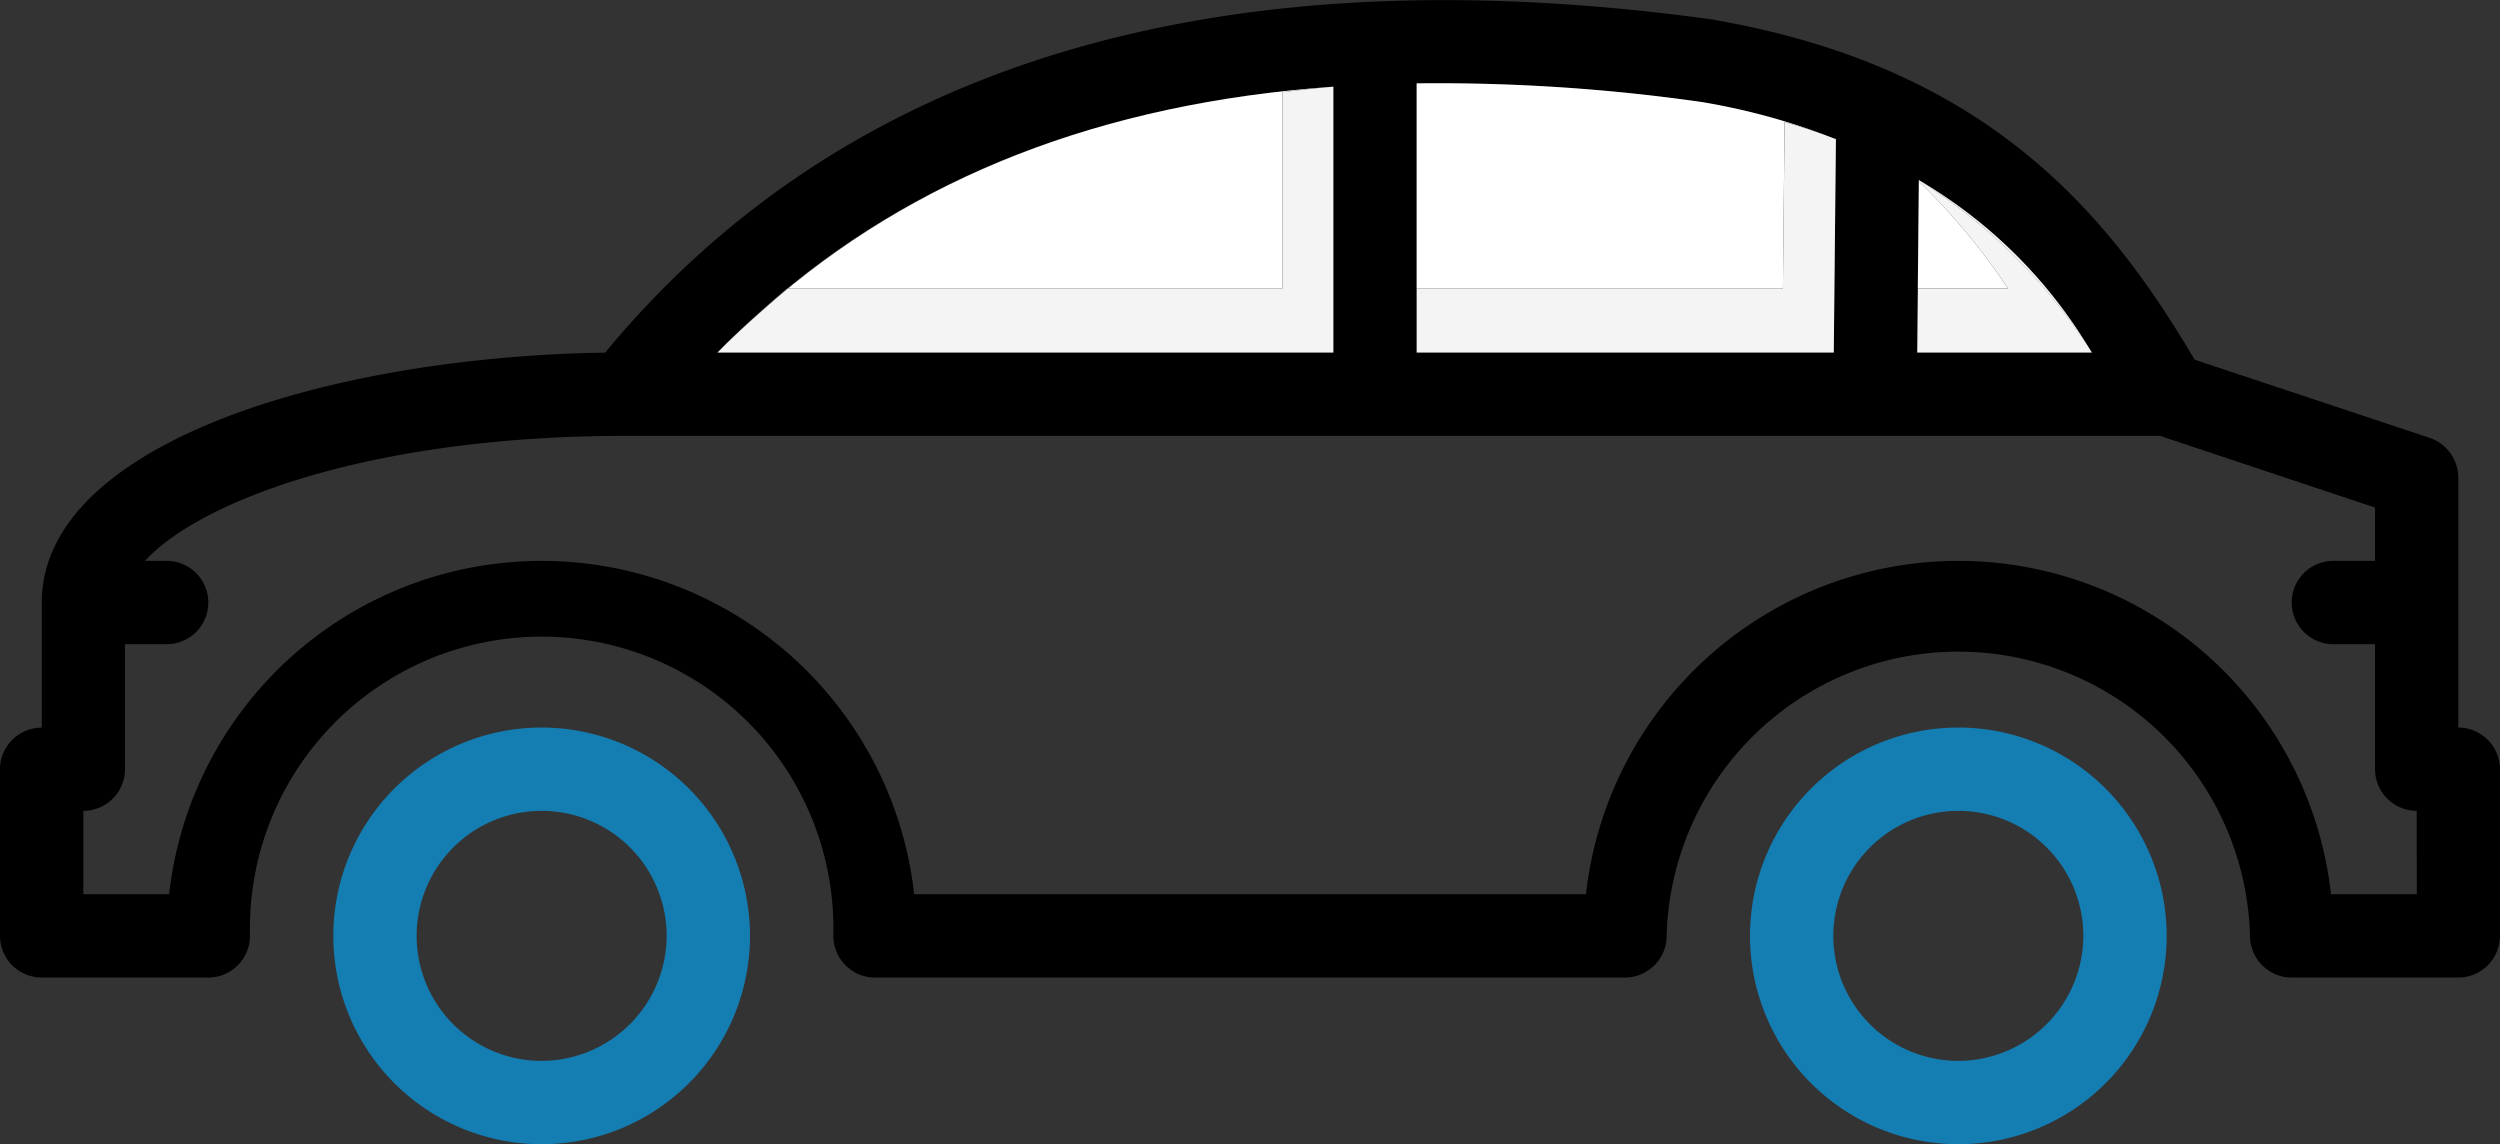 <svg xmlns="http://www.w3.org/2000/svg" width="116.533" height="53.336" viewBox="0 0 116.533 53.336">
  <rect x="0" y="0" width="116.533" height="53.336" fill="#333333" stroke="none"/>
  <g id="car_8_" data-name="car (8)" transform="translate(-0.001 -138.833)">
    <path id="Path_16660" data-name="Path 16660" d="M368.111,287.834a9.711,9.711,0,1,0,9.711,9.711A9.715,9.715,0,0,0,368.111,287.834Zm0,15.538a5.827,5.827,0,1,1,5.827-5.827A5.844,5.844,0,0,1,368.111,303.372Z" transform="translate(-276.826 -115.088)" fill="#147db2"/>
    <path id="Path_16661" data-name="Path 16661" d="M77.977,287.834a9.711,9.711,0,1,0,9.711,9.711A9.715,9.715,0,0,0,77.977,287.834Zm0,15.538a5.827,5.827,0,1,1,5.827-5.827A5.844,5.844,0,0,1,77.977,303.372Z" transform="translate(-52.728 -115.088)" fill="#147db2"/>
    <path id="Path_16662" data-name="Path 16662" d="M114.592,172.746V161.093a1.969,1.969,0,0,0-1.321-1.845L102.3,155.6c-4.118-6.992-9.789-13.634-22.335-15.829a.071.071,0,0,0-.058-.019c-23.151-3.2-40.534,2.02-51.7,15.518-12.9.194-26.259,4.253-26.259,11.653v5.827A1.948,1.948,0,0,0,0,174.688v7.769A1.948,1.948,0,0,0,1.943,184.4H9.712a1.948,1.948,0,0,0,1.942-1.942,13.6,13.6,0,1,1,27.191,0,1.948,1.948,0,0,0,1.942,1.942h34.96a1.948,1.948,0,0,0,1.942-1.942,13.6,13.6,0,0,1,27.191,0,1.948,1.948,0,0,0,1.942,1.942h7.769a1.948,1.948,0,0,0,1.942-1.942v-7.769A1.948,1.948,0,0,0,114.592,172.746ZM89.44,147.225a25.892,25.892,0,0,1,8.06,8.041H89.362Zm-23.4-4.506a86.91,86.91,0,0,1,13.285.874,31.006,31.006,0,0,1,6.254,1.729l-.1,9.944H66.036V142.719Zm-3.884.155v12.391H33.446C40.652,147.846,50.149,143.729,62.152,142.874Zm50.5,37.64h-4a17.471,17.471,0,0,0-34.727,0H42.613a17.471,17.471,0,0,0-34.727,0h-4V176.63a1.948,1.948,0,0,0,1.942-1.942v-5.827H7.77a1.942,1.942,0,0,0,0-3.884H6.76c2.622-2.855,10.663-5.827,22.374-5.827h71.552l10.022,3.341v2.486h-1.942a1.942,1.942,0,0,0,0,3.884h1.942v5.827a1.948,1.948,0,0,0,1.942,1.942Z" transform="translate(0 0)"/>
    <g id="Group_1890" data-name="Group 1890" transform="translate(35.662 142.711)">
      <path id="Path_16667" data-name="Path 16667" d="M392.8,176l-.048,4.99h4.2A29.982,29.982,0,0,0,392.8,176Z" transform="translate(-339.017 -171.422)" fill="#fff"/>
      <path id="Path_16668" data-name="Path 16668" d="M290.133,155.882v9.563h17.072l.076-7.765c.827.247,1.639.5,2.391.8a31.009,31.009,0,0,0-6.254-1.729A86.911,86.911,0,0,0,290.133,155.882Z" transform="translate(-259.759 -155.874)" fill="#fff"/>
      <path id="Path_16669" data-name="Path 16669" d="M157.739,166H180.8v-9.152c.789-.087,1.558-.2,2.37-.256-10.82.771-19.585,4.217-26.49,10.319C157.032,166.6,157.38,166.3,157.739,166Z" transform="translate(-156.681 -156.429)" fill="#fff"/>
    </g>
    <g id="Group_1891" data-name="Group 1891" transform="translate(33.446 142.874)">
      <path id="Path_16670" data-name="Path 16670" d="M392.648,197.927l-.029,2.983Z" transform="translate(-336.702 -188.519)" fill="#f4f4f4"/>
      <path id="Path_16671" data-name="Path 16671" d="M392.96,175.774h0v0Z" transform="translate(-336.965 -171.355)" fill="#f4f4f4"/>
      <path id="Path_16672" data-name="Path 16672" d="M401.02,183.747a22.567,22.567,0,0,0-8.06-8.041A25.892,25.892,0,0,1,401.02,183.747Z" transform="translate(-336.965 -171.355)" fill="#f4f4f4"/>
      <path id="Path_16673" data-name="Path 16673" d="M392.7,175.706v.068a29.874,29.874,0,0,1,4.156,4.99h-4.2l-.029,2.983h8.138A25.891,25.891,0,0,0,392.7,175.706Z" transform="translate(-336.701 -171.355)" fill="#f4f4f4"/>
      <path id="Path_16674" data-name="Path 16674" d="M307.205,171.575H290.133v2.983h19.442l.1-9.944c-.752-.3-1.563-.557-2.391-.8Z" transform="translate(-257.542 -162.167)" fill="#f4f4f4"/>
      <path id="Path_16675" data-name="Path 16675" d="M146.944,204c.711-.732,1.461-1.406,2.216-2.072C148.4,202.589,147.655,203.269,146.944,204Z" transform="translate(-146.944 -191.61)" fill="#f4f4f4"/>
      <path id="Path_16676" data-name="Path 16676" d="M173.28,166H150.218c-.359.3-.707.6-1.059.911-.755.668-1.507,1.342-2.216,2.072h28.706V156.591c-.81.058-1.581.169-2.37.256V166Z" transform="translate(-146.943 -156.591)" fill="#f4f4f4"/>
    </g>
  </g>
</svg>
